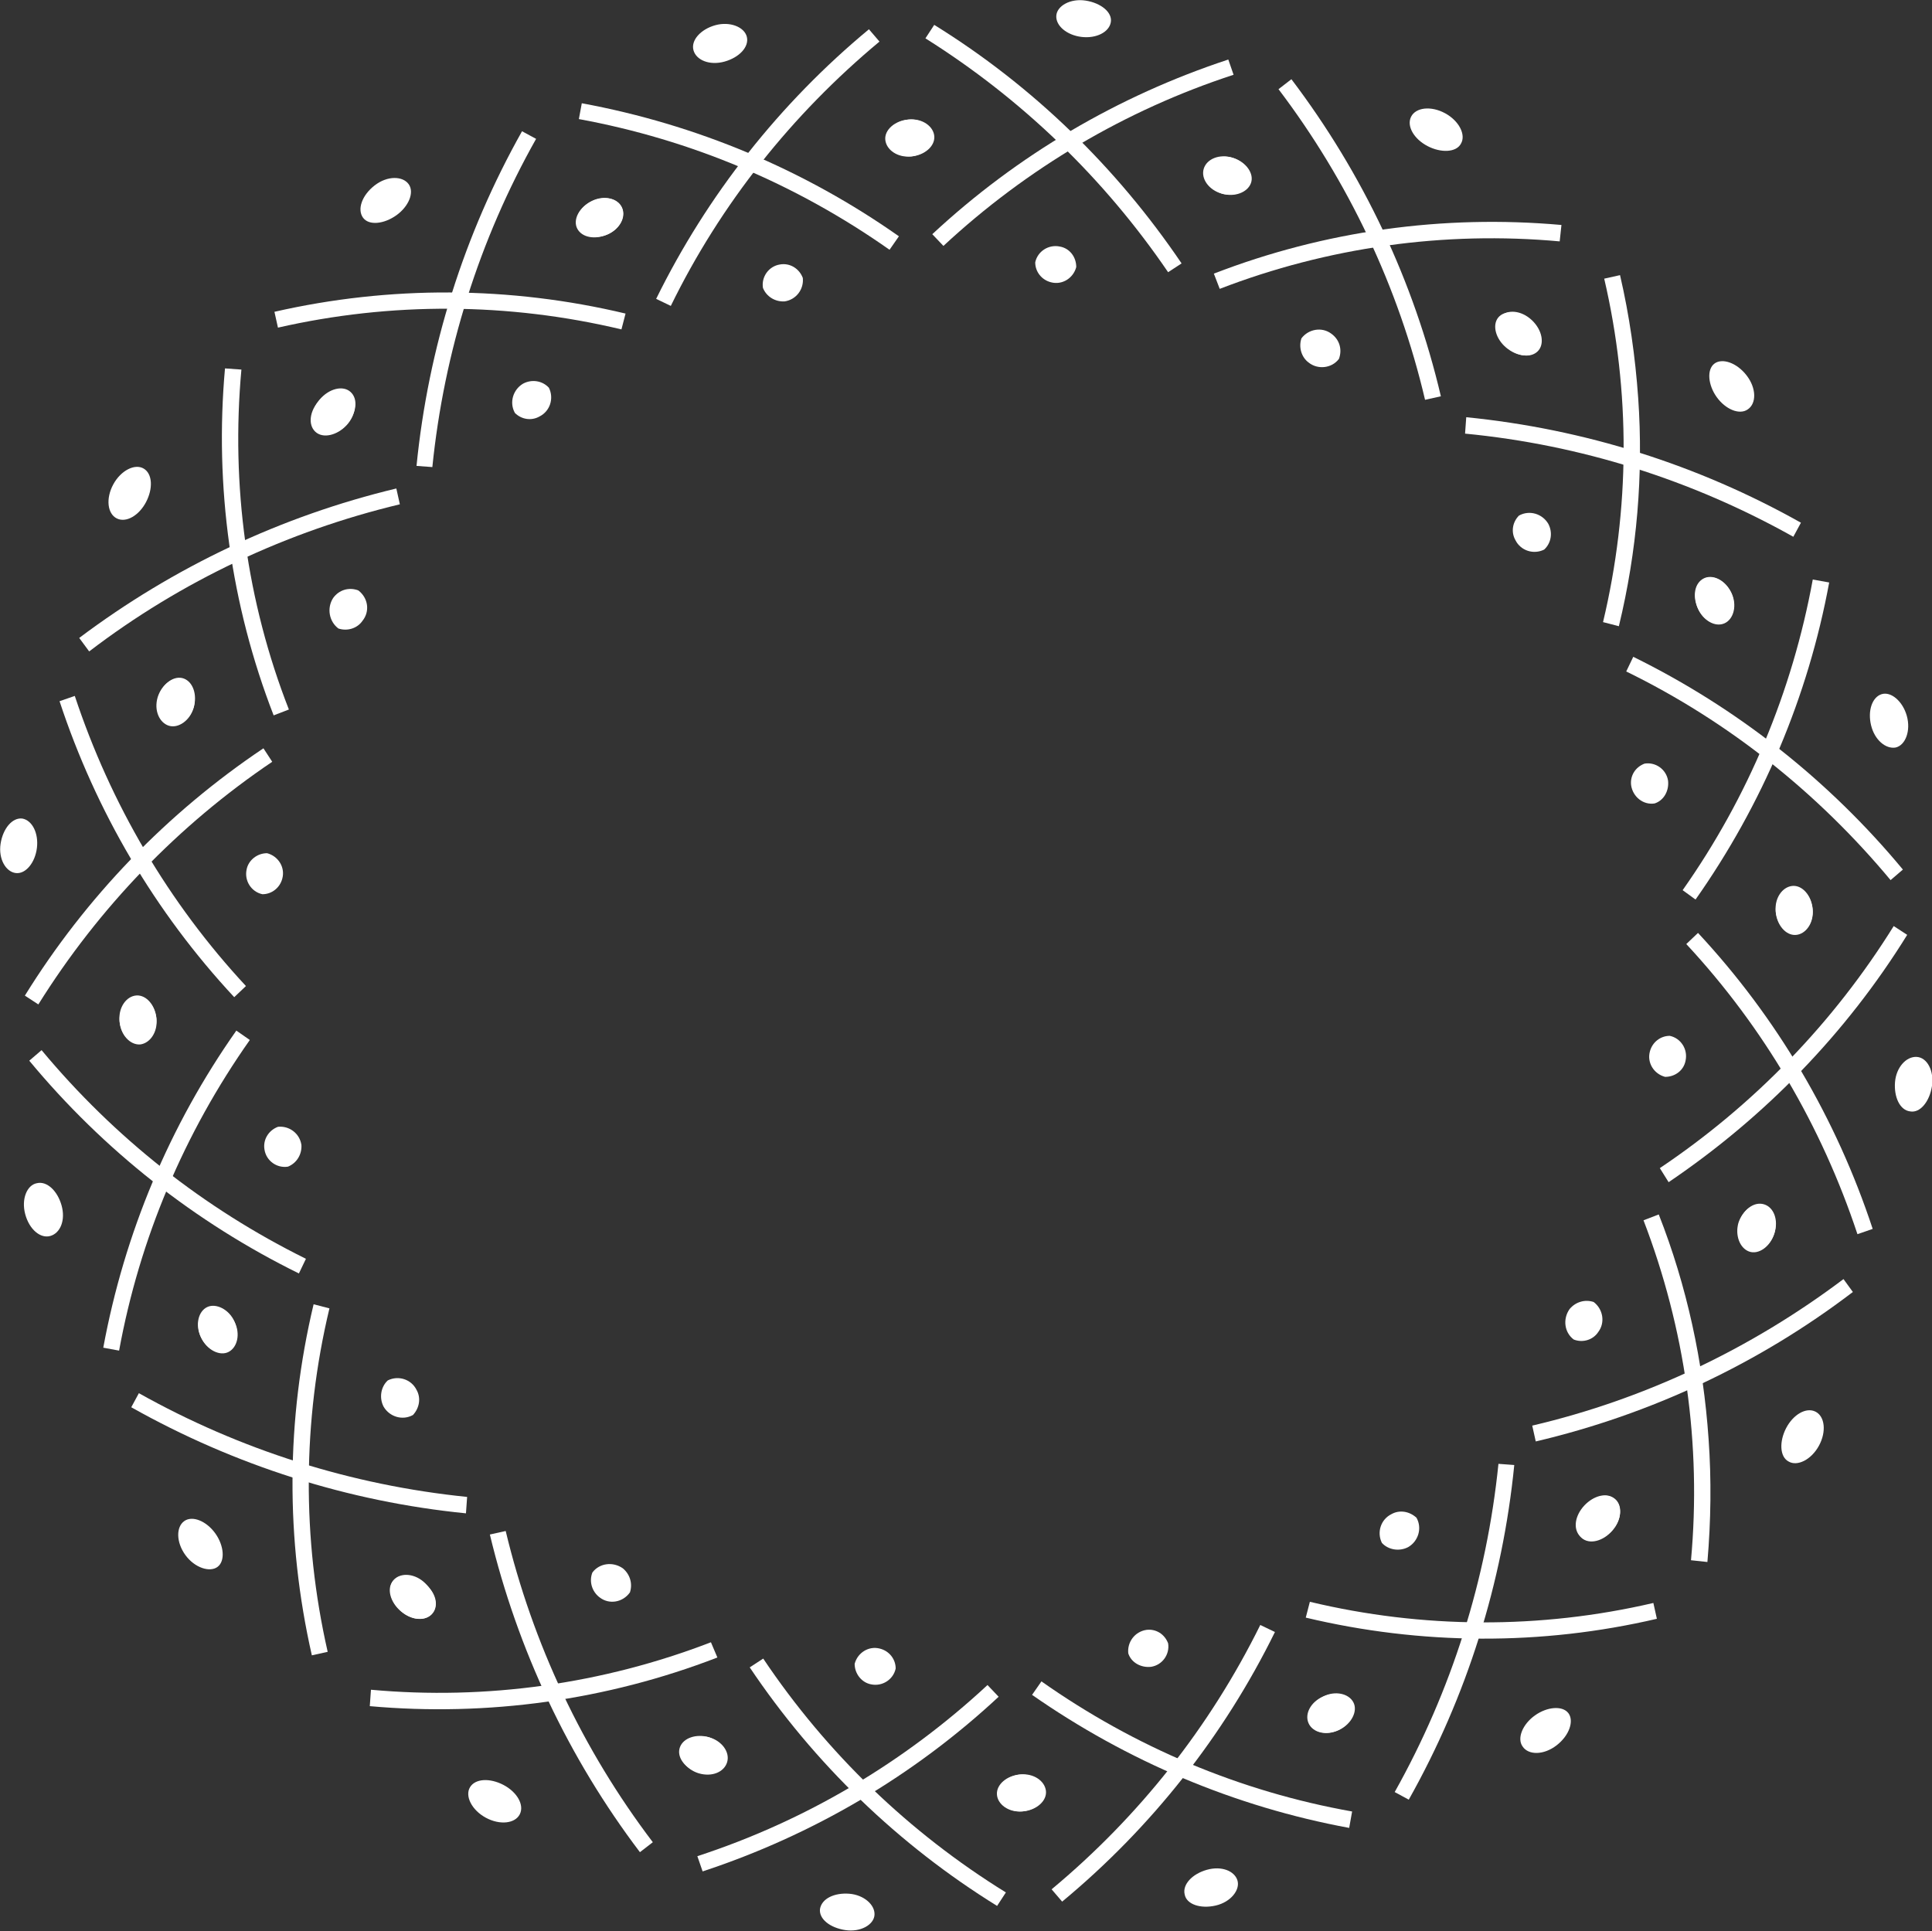 <?xml version="1.0" encoding="utf-8"?>
<!-- Generator: Adobe Illustrator 24.0.1, SVG Export Plug-In . SVG Version: 6.00 Build 0)  -->
<svg version="1.1" id="Capa_1" xmlns="http://www.w3.org/2000/svg" xmlns:xlink="http://www.w3.org/1999/xlink" x="0px" y="0px"
	 viewBox="0 0 329.6 329.5" style="enable-background:new 0 0 329.6 329.5;" xml:space="preserve">
<rect x="0" y="0" width="329.6" height="329.5" fill="#333333" stroke="none"/>
<style type="text/css">
	.st0{fill:#FFFFFF;}
</style>
<g id="Grupo_467" transform="translate(0)">
	<g id="Grupo_379" transform="translate(0 62.857)">
		<g id="Grupo_357" transform="translate(22.392 159.678)">
			<g id="Grupo_351" transform="translate(27.51)">
				<path id="Trazado_1482" class="st0" d="M6.3,0.7C1.7,19.9,1.6,40,6,59.3l-2.7,0.6C-1.2,40.1-1.1,19.7,3.6,0L6.3,0.7z"/>
			</g>
			<g id="Grupo_352" transform="translate(0 15.171)">
				<path id="Trazado_1483" class="st0" d="M57.3,17.7l-0.2,2.8C37,18.5,17.6,12.3,0,2.4L1.3,0C18.6,9.7,37.6,15.7,57.3,17.7z"/>
			</g>
			<g id="Grupo_353" transform="translate(8.039 36.594)">
				<path id="Trazado_1484" class="st0" d="M1,0.4c1.4-1,3.8,0,5.3,2.1S8,7.2,6.7,8.2s-3.9,0.2-5.5-2S-0.4,1.4,1,0.4z"/>
			</g>
			<g id="Grupo_354" transform="translate(42.564 12.492)">
				<path id="Trazado_1485" class="st0" d="M5.5,6.4c-1.8,1-4,0.3-5-1.4C-0.3,3.5,0,1.6,1.2,0.5c1.8-0.9,4-0.2,4.9,1.6
					C6.9,3.5,6.6,5.2,5.5,6.4z"/>
			</g>
			<g id="Grupo_355" transform="translate(44.182 46.132)">
				<path id="Trazado_1486" class="st0" d="M1.7,6.1c-1.8-1.7-2.2-4.1-1-5.3s3.6-1,5.3,0.7s2.3,3.9,1.1,5.2S3.5,7.8,1.7,6.1z"/>
			</g>
			<g id="Grupo_356" transform="translate(11.364 0.272)">
				<path id="Trazado_1487" class="st0" d="M6.2,2.6c0.9,2,0.5,4.3-1,5.1S1.5,7.4,0.5,5.3S0.1,0.9,1.6,0.2S5.3,0.6,6.2,2.6z"/>
			</g>
		</g>
		<g id="Grupo_364" transform="translate(4.105 106.99)">
			<g id="Grupo_358" transform="translate(13.514 5.995)">
				<path id="Trazado_1488" class="st0" d="M25,1.6C13.8,17.5,6.2,35.5,2.7,54.6L0,54.1C3.6,34.6,11.3,16.2,22.7,0L25,1.6z"/>
			</g>
			<g id="Grupo_359" transform="translate(0.888 9.329)">
				<path id="Trazado_1489" class="st0" d="M47.2,35.6L46,38.1C28.3,29.4,12.6,17,0,1.8L2.1,0C14.5,14.9,29.8,27,47.2,35.6z"/>
			</g>
			<g id="Grupo_360" transform="translate(0 31.928)">
				<path id="Trazado_1490" class="st0" d="M2.2,0.1c1.7-0.4,3.5,1.3,4.2,3.8S6.2,8.6,4.5,9.1S0.9,8,0.2,5.4S0.5,0.4,2.2,0.1z"/>
			</g>
			<g id="Grupo_361" transform="translate(40.918 22.308)">
				<path id="Trazado_1491" class="st0" d="M4.1,6.9c-1.9,0.3-3.7-1-4-2.9c-0.3-1.7,0.7-3.3,2.3-3.9c1.9-0.2,3.7,1.1,4,3.1
					C6.5,4.8,5.6,6.3,4.1,6.9z"/>
			</g>
			<g id="Grupo_362" transform="translate(29.718 53.105)">
				<path id="Trazado_1492" class="st0" d="M0.5,5.3c-1-2.1-0.4-4.4,1.1-5.1s3.6,0.4,4.6,2.4s0.5,4.3-1,5.1S1.5,7.4,0.5,5.3z"/>
			</g>
			<g id="Grupo_363" transform="translate(16.284)">
				<path id="Trazado_1493" class="st0" d="M6.3,3.9C6.4,6.1,5.2,8,3.5,8.2C1.7,8.3,0.2,6.6,0,4.3S1.2,0.1,2.9,0S6.1,1.7,6.3,3.9z"
					/>
			</g>
		</g>
		<g id="Grupo_371" transform="translate(0 52.815)">
			<g id="Grupo_365" transform="translate(4.242 12.003)">
				<path id="Trazado_1494" class="st0" d="M42.2,2.3c-16,10.8-29.6,24.9-39.9,41.4L0,42.2C10.4,25.4,24.3,11,40.7,0L42.2,2.3z"/>
			</g>
			<g id="Grupo_366" transform="translate(10.158 3.067)">
				<path id="Trazado_1495" class="st0" d="M31.8,49.5l-2,1.9C16.3,36.9,6.2,19.7,0,0.9L2.6,0C8.7,18.4,18.6,35.3,31.8,49.5z"/>
			</g>
			<g id="Grupo_367" transform="translate(0 23.989)">
				<path id="Trazado_1496" class="st0" d="M3.8,0c1.7,0.3,2.8,2.5,2.5,5S4.4,9.5,2.7,9.3s-3-2.4-2.6-5S2.1-0.2,3.8,0z"/>
			</g>
			<g id="Grupo_368" transform="translate(41.968 29.901)">
				<path id="Trazado_1497" class="st0" d="M2.8,7C0.9,6.6-0.3,4.7,0.1,2.8C0.4,1.2,1.9,0,3.6,0c1.9,0.5,3.1,2.4,2.6,4.3
					C5.8,5.9,4.4,7,2.8,7z"/>
			</g>
			<g id="Grupo_369" transform="translate(20.398 54.334)">
				<path id="Trazado_1498" class="st0" d="M0,4.3C-0.1,2,1.2,0.1,2.9,0s3.2,1.7,3.4,3.9S5.2,8,3.5,8.2C1.8,8.3,0.2,6.6,0,4.3z"/>
			</g>
			<g id="Grupo_370" transform="translate(26.758)">
				<path id="Trazado_1499" class="st0" d="M6.3,5C5.6,7.1,3.7,8.5,2.1,8s-2.5-2.7-1.8-4.9s2.7-3.6,4.3-3S6.9,2.9,6.3,5z"/>
			</g>
		</g>
		<g id="Grupo_378" transform="translate(13.515)">
			<g id="Grupo_372" transform="translate(0 20.488)">
				<path id="Trazado_1500" class="st0" d="M54.7,2.7c-19.2,4.6-37.3,13.1-53,25.1L0,25.5C16.1,13.4,34.5,4.7,54.1,0L54.7,2.7z"/>
			</g>
			<g id="Grupo_373" transform="translate(24.369)">
				<path id="Trazado_1501" class="st0" d="M11.4,58.2l-2.6,1C1.5,40.4-1.3,20.1,0.5,0l2.8,0.2C1.5,19.9,4.2,39.8,11.4,58.2z"/>
			</g>
			<g id="Grupo_374" transform="translate(5.006 16.796)">
				<path id="Trazado_1502" class="st0" d="M6,0.3C7.5,1.2,7.6,3.7,6.4,6S3,9.6,1.4,8.8S-0.5,5.4,0.8,3S4.5-0.6,6,0.3z"/>
			</g>
			<g id="Grupo_375" transform="translate(42.617 37.579)">
				<path id="Trazado_1503" class="st0" d="M1.6,6.8C0,5.6-0.4,3.3,0.7,1.6c1-1.4,2.7-1.9,4.3-1.3c1.7,1.3,2,3.6,0.7,5.2
					C4.8,6.8,3.1,7.3,1.6,6.8z"/>
			</g>
			<g id="Grupo_376" transform="translate(13.195 52.968)">
				<path id="Trazado_1504" class="st0" d="M0.2,3.1c0.7-2.2,2.7-3.6,4.3-3S6.9,2.9,6.3,5S3.7,8.5,2.1,8S-0.5,5.4,0.2,3.1z"/>
			</g>
			<g id="Grupo_377" transform="translate(39.705 3.431)">
				<path id="Trazado_1505" class="st0" d="M6.1,5.9C4.6,7.8,2.3,8.4,1,7.3s-1.3-3.5,0.3-5.4s4-2.5,5.3-1.3S7.6,4.1,6.1,5.9z"/>
			</g>
		</g>
	</g>
	<g id="Grupo_408" transform="translate(249.941 46.945)">
		<g id="Grupo_386">
			<g id="Grupo_380" transform="translate(23.538)">
				<path id="Trazado_1506" class="st0" d="M6,21c0.9,13-0.2,26.1-3.3,38.9L0,59.2C4.6,39.9,4.7,19.9,0.2,0.6L2.9,0
					C4.5,6.9,5.5,13.9,6,21z"/>
			</g>
			<g id="Grupo_381" transform="translate(0 24.24)">
				<path id="Trazado_1507" class="st0" d="M57.3,18L56,20.4C38.7,10.7,19.7,4.7,0,2.8L0.2,0C20.3,2,39.7,8.1,57.3,18z"/>
			</g>
			<g id="Grupo_382" transform="translate(41.627 14.604)">
				<path id="Trazado_1508" class="st0" d="M6.6,8.3c-1.4,1-3.8,0-5.3-2.1s-1.7-4.7-0.4-5.7s3.8-0.2,5.5,2S8.1,7.3,6.6,8.3z"/>
			</g>
			<g id="Grupo_383" transform="translate(8.096 40.423)">
				<path id="Trazado_1509" class="st0" d="M1.1,0.6c1.8-1,4-0.3,5,1.4c0.8,1.5,0.5,3.3-0.7,4.4c-1.8,0.9-4,0.2-4.9-1.6
					C-0.3,3.4,0,1.7,1.1,0.6z"/>
			</g>
			<g id="Grupo_384" transform="translate(5.401 6.187)">
				<path id="Trazado_1510" class="st0" d="M6,1.5c1.8,1.7,2.2,4.1,1,5.3S3.5,7.7,1.7,6.1s-2.3-3.9-1.1-5.2S4.2-0.2,6,1.5z"/>
			</g>
			<g id="Grupo_385" transform="translate(39.244 51.612)">
				<path id="Trazado_1511" class="st0" d="M0.5,5.3c-0.9-2-0.5-4.3,1-5.1s3.7,0.3,4.7,2.4S6.6,7.1,5,7.8S1.4,7.3,0.5,5.3z"/>
			</g>
		</g>
		<g id="Grupo_393" transform="translate(27.494 51.468)">
			<g id="Grupo_387" transform="translate(9.625 0.468)">
				<path id="Trazado_1512" class="st0" d="M25,0.5C21.4,20,13.6,38.4,2.2,54.6L0,53C11.2,37.1,18.7,19.1,22.2,0L25,0.5z"/>
			</g>
			<g id="Grupo_388" transform="translate(0 13.653)">
				<path id="Trazado_1513" class="st0" d="M47.2,36.3l-2.1,1.8C32.7,23.2,17.4,11,0,2.5L1.2,0C18.9,8.7,34.6,21.1,47.2,36.3z"/>
			</g>
			<g id="Grupo_389" transform="translate(41.568 19.928)">
				<path id="Trazado_1514" class="st0" d="M4.4,9.2C2.7,9.5,0.8,7.9,0.2,5.4S0.4,0.6,2,0.1s3.6,1.2,4.3,3.7S6.1,8.8,4.4,9.2z"/>
			</g>
			<g id="Grupo_390" transform="translate(0.835 31.773)">
				<path id="Trazado_1515" class="st0" d="M2.3,0.1c1.9-0.3,3.7,1,4,2.9C6.5,4.7,5.6,6.4,4,6.9C2.1,7.2,0.3,5.8,0,3.8
					C-0.2,2.2,0.7,0.7,2.3,0.1z"/>
			</g>
			<g id="Grupo_391" transform="translate(11.681)">
				<path id="Trazado_1516" class="st0" d="M6.2,2.7c1,2.1,0.4,4.4-1.2,5.1S1.4,7.4,0.5,5.3s-0.5-4.2,1-5S5.2,0.5,6.2,2.7z"/>
			</g>
			<g id="Grupo_392" transform="translate(25.509 52.907)">
				<path id="Trazado_1517" class="st0" d="M0,4.3C-0.1,2.1,1.1,0.2,2.8,0s3.3,1.6,3.5,3.9S5.1,8.1,3.4,8.2S0.2,6.5,0,4.3z"/>
			</g>
		</g>
		<g id="Grupo_400" transform="translate(31.423 104.217)">
			<g id="Grupo_394" transform="translate(1.804 6.843)">
				<path id="Trazado_1518" class="st0" d="M42.2,1.5C31.8,18.3,17.9,32.6,1.5,43.7L0,41.3C16.1,30.5,29.7,16.4,39.9,0L42.2,1.5z"/>
			</g>
			<g id="Grupo_395" transform="translate(6.317 8.013)">
				<path id="Trazado_1519" class="st0" d="M31.8,50.5l-2.6,0.9C23.1,33,13.2,16.1,0,1.9L2,0C15.5,14.5,25.6,31.7,31.8,50.5z"/>
			</g>
			<g id="Grupo_396" transform="translate(41.926 29.168)">
				<path id="Trazado_1520" class="st0" d="M2.6,9.3C0.8,9.1-0.2,6.8,0,4.3S1.9-0.1,3.7,0s3,2.4,2.6,5S4.3,9.6,2.6,9.3z"/>
			</g>
			<g id="Grupo_397" transform="translate(0 25.573)">
				<path id="Trazado_1521" class="st0" d="M3.5,0c1.9,0.4,3.1,2.3,2.7,4.2C5.9,5.9,4.4,7,2.7,7C0.8,6.5-0.4,4.6,0.1,2.7
					C0.5,1.1,1.9,0,3.5,0z"/>
			</g>
			<g id="Grupo_398" transform="translate(21.57)">
				<path id="Trazado_1522" class="st0" d="M6.3,3.9c0.2,2.3-1.2,4.2-2.9,4.3S0.2,6.5,0,4.3S1.1,0.2,2.8,0S6.1,1.6,6.3,3.9z"/>
			</g>
			<g id="Grupo_399" transform="translate(15.015 54.369)">
				<path id="Trazado_1523" class="st0" d="M0.2,3.1c0.7-2.1,2.5-3.5,4.2-3S7,2.8,6.3,5S3.6,8.6,2,8S-0.4,5.2,0.2,3.1z"/>
			</g>
		</g>
		<g id="Grupo_407" transform="translate(11.459 158.432)">
			<g id="Grupo_401" transform="translate(0 12.862)">
				<path id="Trazado_1524" class="st0" d="M54.7,2.2c-16,12.2-34.5,20.9-54.1,25.5L0,25c19.2-4.5,37.3-13.1,53.1-25L54.7,2.2z"/>
			</g>
			<g id="Grupo_402" transform="translate(18.984 1.832)">
				<path id="Trazado_1525" class="st0" d="M11.1,38.3c0.5,7,0.4,14-0.2,21L8.1,59C9.9,39.3,7.1,19.5,0,1l2.6-1
					C7.4,12.2,10.2,25.2,11.1,38.3z"/>
			</g>
			<g id="Grupo_403" transform="translate(42.52 35.278)">
				<path id="Trazado_1526" class="st0" d="M1.2,8.7C-0.3,7.9-0.4,5.3,0.8,3s3.4-3.6,5-2.8S7.7,3.6,6.4,6S2.7,9.6,1.2,8.7z"/>
			</g>
			<g id="Grupo_404" transform="translate(5.576 16.47)">
				<path id="Trazado_1527" class="st0" d="M4.9,0.3c1.6,1.2,2,3.5,0.8,5.1C4.8,6.8,3,7.3,1.5,6.7c-1.6-1.2-1.9-3.5-0.7-5.2
					C1.8,0.3,3.4-0.2,4.9,0.3z"/>
			</g>
			<g id="Grupo_405" transform="translate(35.028)">
				<path id="Trazado_1528" class="st0" d="M6.3,5C5.6,7.2,3.6,8.6,2,8s-2.4-2.8-1.7-4.9s2.5-3.5,4.2-3S7,2.8,6.3,5z"/>
			</g>
			<g id="Grupo_406" transform="translate(7.624 49.811)">
				<path id="Trazado_1529" class="st0" d="M1.3,1.9C2.8,0.1,5-0.5,6.4,0.5S7.7,4,6.1,5.9s-4,2.5-5.3,1.3S-0.2,3.7,1.3,1.9z"/>
			</g>
		</g>
	</g>
	<g id="Grupo_437" transform="translate(46.819 0)">
		<g id="Grupo_415" transform="translate(0 22.393)">
			<g id="Grupo_409" transform="translate(0 27.508)">
				<path id="Trazado_1530" class="st0" d="M59.9,3.6l-0.7,2.7C39.9,1.7,19.9,1.6,0.6,6L0,3.3C19.7-1.2,40.2-1.1,59.9,3.6z"/>
			</g>
			<g id="Grupo_410" transform="translate(24.24)">
				<path id="Trazado_1531" class="st0" d="M20.4,1.3c-9.7,17.2-15.7,36.3-17.7,56L0,57.1C2,37,8.1,17.6,18,0L20.4,1.3z"/>
			</g>
			<g id="Grupo_411" transform="translate(14.604 8.037)">
				<path id="Trazado_1532" class="st0" d="M8.3,1c1,1.4,0,3.8-2.1,5.3S1.5,8.1,0.5,6.7s-0.2-3.8,2-5.5S7.3-0.4,8.3,1z"/>
			</g>
			<g id="Grupo_412" transform="translate(40.423 42.564)">
				<path id="Trazado_1533" class="st0" d="M0.6,5.5c-1-1.8-0.3-4,1.4-5C3.5-0.3,5.3,0,6.4,1.2c0.9,1.8,0.2,4-1.6,4.9
					C3.4,6.9,1.7,6.6,0.6,5.5z"/>
			</g>
			<g id="Grupo_413" transform="translate(6.188 44.182)">
				<path id="Trazado_1534" class="st0" d="M1.5,1.7c1.7-1.8,4.1-2.2,5.3-1S7.7,4.3,6.1,6s-4,2.3-5.3,1.1S-0.2,3.5,1.5,1.7z"/>
			</g>
			<g id="Grupo_414" transform="translate(51.612 11.364)">
				<path id="Trazado_1535" class="st0" d="M5.3,6.2c-2,0.9-4.3,0.5-5.1-1s0.3-3.7,2.4-4.7S7,0.1,7.7,1.7S7.3,5.3,5.3,6.2z"/>
			</g>
		</g>
		<g id="Grupo_422" transform="translate(51.468 4.106)">
			<g id="Grupo_416" transform="translate(0.468 13.511)">
				<path id="Trazado_1536" class="st0" d="M54.6,22.7L53,25C37.1,13.8,19.1,6.2,0,2.7L0.5,0C20,3.6,38.4,11.3,54.6,22.7z"/>
			</g>
			<g id="Grupo_417" transform="translate(13.653 0.888)">
				<path id="Trazado_1537" class="st0" d="M38.1,2.1C23.2,14.5,11,29.8,2.5,47.2L0,46C8.7,28.3,21.1,12.6,36.3,0L38.1,2.1z"/>
			</g>
			<g id="Grupo_418" transform="translate(19.929)">
				<path id="Trazado_1538" class="st0" d="M9.2,2.2c0.4,1.7-1.3,3.5-3.8,4.2S0.6,6.2,0.1,4.5s1.2-3.6,3.7-4.3S8.8,0.5,9.2,2.2z"/>
			</g>
			<g id="Grupo_419" transform="translate(31.773 40.918)">
				<path id="Trazado_1539" class="st0" d="M0.1,4.1c-0.3-1.9,1-3.7,2.9-4c1.7-0.3,3.3,0.7,3.9,2.3c0.2,1.9-1.1,3.7-3.1,4
					C2.2,6.5,0.7,5.6,0.1,4.1z"/>
			</g>
			<g id="Grupo_420" transform="translate(0 29.718)">
				<path id="Trazado_1540" class="st0" d="M2.7,0.5c2.1-1,4.4-0.5,5.1,1.1S7.4,5.3,5.3,6.2S1,6.7,0.2,5.2S0.5,1.5,2.7,0.5z"/>
			</g>
			<g id="Grupo_421" transform="translate(52.907 16.283)">
				<path id="Trazado_1541" class="st0" d="M4.3,6.3C2.1,6.4,0.2,5.2,0,3.5S1.6,0.2,3.9,0s4.2,1.2,4.3,2.9S6.5,6.1,4.3,6.3z"/>
			</g>
		</g>
		<g id="Grupo_429" transform="translate(104.217)">
			<g id="Grupo_423" transform="translate(6.843 4.243)">
				<path id="Trazado_1542" class="st0" d="M43.7,40.7l-2.3,1.5C30.5,26.2,16.4,12.6,0,2.3L1.5,0C18.3,10.4,32.6,24.3,43.7,40.7z"/>
			</g>
			<g id="Grupo_424" transform="translate(8.013 10.158)">
				<path id="Trazado_1543" class="st0" d="M51.4,2.6c-18.4,6-35.3,16-49.5,29.2l-1.9-2C14.5,16.3,31.7,6.2,50.5,0L51.4,2.6z"/>
			</g>
			<g id="Grupo_425" transform="translate(29.168)">
				<path id="Trazado_1544" class="st0" d="M9.3,3.8C9,5.5,6.8,6.6,4.3,6.3S-0.1,4.4,0,2.7s2.4-3,5-2.6S9.6,2.1,9.3,3.8z"/>
			</g>
			<g id="Grupo_426" transform="translate(25.573 41.966)">
				<path id="Trazado_1545" class="st0" d="M0,2.8c0.4-1.9,2.3-3.1,4.2-2.7C5.9,0.4,7,1.9,7,3.6C6.5,5.5,4.6,6.7,2.7,6.2
					C1.1,5.8,0,4.4,0,2.8z"/>
			</g>
			<g id="Grupo_427" transform="translate(0 20.398)">
				<path id="Trazado_1546" class="st0" d="M3.9,0c2.3-0.2,4.2,1.2,4.3,2.9S6.5,6.1,4.3,6.3S0.2,5.2,0,3.5S1.6,0.2,3.9,0z"/>
			</g>
			<g id="Grupo_428" transform="translate(54.37 26.757)">
				<path id="Trazado_1547" class="st0" d="M3.1,6.3C1,5.6-0.4,3.7,0.1,2.1S2.8-0.5,5,0.2s3.6,2.7,3,4.3S5.2,6.9,3.1,6.3z"/>
			</g>
		</g>
		<g id="Grupo_436" transform="translate(158.433 13.516)">
			<g id="Grupo_430" transform="translate(12.862)">
				<path id="Trazado_1548" class="st0" d="M27.7,54.1L25,54.7c-4.5-19.2-13.1-37.3-25-53L2.2,0C14.4,16.1,23.1,34.5,27.7,54.1z"/>
			</g>
			<g id="Grupo_431" transform="translate(1.832 24.369)">
				<path id="Trazado_1549" class="st0" d="M59.3,0.5L59,3.3c-19.7-1.8-39.6,1-58,8.1L0,8.8C18.9,1.5,39.1-1.3,59.3,0.5z"/>
			</g>
			<g id="Grupo_432" transform="translate(35.279 5.005)">
				<path id="Trazado_1550" class="st0" d="M8.7,6C7.9,7.5,5.3,7.6,3,6.4s-3.6-3.4-2.8-5S3.6-0.5,6,0.8S9.6,4.5,8.7,6z"/>
			</g>
			<g id="Grupo_433" transform="translate(16.47 42.617)">
				<path id="Trazado_1551" class="st0" d="M0.3,1.6c1.2-1.6,3.5-2,5.1-0.8c1.4,1,1.9,2.7,1.3,4.3C5.5,6.7,3.1,7,1.5,5.7
					C0.3,4.8-0.2,3.1,0.3,1.6z"/>
			</g>
			<g id="Grupo_434" transform="translate(0 13.194)">
				<path id="Trazado_1552" class="st0" d="M5,0.2c2.2,0.7,3.6,2.7,3,4.3S5.2,6.9,3.1,6.3s-3.5-2.5-3-4.2S2.8-0.5,5,0.2z"/>
			</g>
			<g id="Grupo_435" transform="translate(49.812 39.704)">
				<path id="Trazado_1553" class="st0" d="M1.9,6.1C0.1,4.6-0.5,2.3,0.5,1S4-0.3,5.9,1.3s2.5,4,1.3,5.3S3.7,7.6,1.9,6.1z"/>
			</g>
		</g>
	</g>
	<g id="Grupo_466" transform="translate(63.086 249.761)">
		<g id="Grupo_444" transform="translate(159.678)">
			<g id="Grupo_438" transform="translate(0 23.538)">
				<path id="Trazado_1554" class="st0" d="M59.9,2.9C40.2,7.5,19.7,7.4,0,2.7L0.7,0C19.9,4.6,40,4.7,59.3,0.2L59.9,2.9z"/>
			</g>
			<g id="Grupo_439" transform="translate(15.171)">
				<path id="Trazado_1555" class="st0" d="M20.4,0.2c-2,20.1-8.1,39.5-18,57.1L0,56C9.7,38.7,15.7,19.7,17.7,0L20.4,0.2z"/>
			</g>
			<g id="Grupo_440" transform="translate(36.594 41.626)">
				<path id="Trazado_1556" class="st0" d="M0.4,6.6c-1-1.4,0-3.8,2.1-5.3s4.7-1.7,5.7-0.4s0.2,3.8-2,5.5S1.4,8.1,0.4,6.6z"/>
			</g>
			<g id="Grupo_441" transform="translate(12.492 8.096)">
				<path id="Trazado_1557" class="st0" d="M6.4,1.1c1,1.8,0.3,4-1.4,5C3.5,6.9,1.6,6.6,0.5,5.4c-0.9-1.8-0.2-4,1.6-4.9
					C3.5-0.3,5.2,0,6.4,1.1z"/>
			</g>
			<g id="Grupo_442" transform="translate(46.132 5.401)">
				<path id="Trazado_1558" class="st0" d="M6.1,6C4.4,7.8,2,8.3,0.7,7s-0.9-3.6,0.7-5.3s3.9-2.3,5.2-1.1S7.8,4.2,6.1,6z"/>
			</g>
			<g id="Grupo_443" transform="translate(0.272 39.244)">
				<path id="Trazado_1559" class="st0" d="M2.6,0.5c2-0.9,4.3-0.5,5.1,1S7.4,5.2,5.3,6.2S0.9,6.6,0.2,5S0.6,1.4,2.6,0.5z"/>
			</g>
		</g>
		<g id="Grupo_451" transform="translate(106.99 27.494)">
			<g id="Grupo_445" transform="translate(5.995 9.623)">
				<path id="Trazado_1560" class="st0" d="M54.6,22.2L54.1,25C34.6,21.4,16.2,13.6,0,2.3L1.6,0C17.5,11.2,35.5,18.8,54.6,22.2z"/>
			</g>
			<g id="Grupo_446" transform="translate(9.329)">
				<path id="Trazado_1561" class="st0" d="M38.1,1.2C29.4,18.9,17,34.6,1.8,47.2L0,45.1C14.9,32.7,27,17.4,35.6,0L38.1,1.2z"/>
			</g>
			<g id="Grupo_447" transform="translate(31.928 41.568)">
				<path id="Trazado_1562" class="st0" d="M0.1,4.4c-0.4-1.7,1.3-3.5,3.8-4.2S8.6,0.4,9.1,2S8,5.7,5.4,6.3S0.4,6.1,0.1,4.4z"/>
			</g>
			<g id="Grupo_448" transform="translate(22.308 0.835)">
				<path id="Trazado_1563" class="st0" d="M6.9,2.3c0.3,1.9-1,3.7-2.9,4C2.3,6.5,0.6,5.6,0.1,4c-0.2-1.9,1.1-3.7,3.1-4
					C4.8-0.2,6.3,0.7,6.9,2.3z"/>
			</g>
			<g id="Grupo_449" transform="translate(53.105 11.681)">
				<path id="Trazado_1564" class="st0" d="M5.3,6.2c-2.1,1-4.4,0.5-5.1-1.1s0.4-3.6,2.4-4.6s4.3-0.5,5.1,1S7.4,5.2,5.3,6.2z"/>
			</g>
			<g id="Grupo_450" transform="translate(0 25.509)">
				<path id="Trazado_1565" class="st0" d="M3.9,0C6.1-0.1,8,1.1,8.2,2.8c0.2,1.7-1.6,3.3-3.9,3.5S0.1,5.1,0,3.4S1.7,0.2,3.9,0z"/>
			</g>
		</g>
		<g id="Grupo_458" transform="translate(52.815 31.423)">
			<g id="Grupo_452" transform="translate(12.003 1.804)">
				<path id="Trazado_1566" class="st0" d="M43.7,39.9l-1.5,2.3C25.4,31.8,11,17.9,0,1.5L2.3,0C13.1,16.1,27.2,29.7,43.7,39.9z"/>
			</g>
			<g id="Grupo_453" transform="translate(3.067 6.317)">
				<path id="Trazado_1567" class="st0" d="M51.4,2C36.9,15.5,19.7,25.6,0.9,31.8L0,29.2c18.4-6,35.3-16,49.5-29.2L51.4,2z"/>
			</g>
			<g id="Grupo_454" transform="translate(23.99 41.926)">
				<path id="Trazado_1568" class="st0" d="M0,2.6C0.3,0.8,2.5-0.2,5,0s4.4,1.9,4.3,3.6s-2.4,3-5,2.6S-0.2,4.3,0,2.6z"/>
			</g>
			<g id="Grupo_455" transform="translate(29.902)">
				<path id="Trazado_1569" class="st0" d="M7,3.5C6.6,5.4,4.7,6.6,2.8,6.2C1.2,5.9,0,4.4,0,2.7c0.5-1.9,2.4-3.1,4.3-2.6
					C5.9,0.5,7,1.9,7,3.5z"/>
			</g>
			<g id="Grupo_456" transform="translate(54.335 21.569)">
				<path id="Trazado_1570" class="st0" d="M4.3,6.3C2,6.5,0.1,5.1,0,3.4S1.7,0.2,3.9,0S8,1.1,8.2,2.8S6.6,6.1,4.3,6.3z"/>
			</g>
			<g id="Grupo_457" transform="translate(0 15.015)">
				<path id="Trazado_1571" class="st0" d="M5,0.2c2.1,0.7,3.5,2.5,3,4.2S5.4,7,3.1,6.2s-3.6-2.7-3-4.3S2.9-0.4,5,0.2z"/>
			</g>
		</g>
		<g id="Grupo_465" transform="translate(0 11.459)">
			<g id="Grupo_459" transform="translate(20.486)">
				<path id="Trazado_1572" class="st0" d="M27.8,53.1l-2.2,1.7C13.4,38.7,4.7,20.2,0,0.6L2.7,0C7.3,19.2,15.8,37.3,27.8,53.1z"/>
			</g>
			<g id="Grupo_460" transform="translate(0 18.984)">
				<path id="Trazado_1573" class="st0" d="M59.3,2.6C40.4,9.9,20.1,12.7,0,10.9l0.2-2.8c19.7,1.8,39.6-1,58-8.1L59.3,2.6z"/>
			</g>
			<g id="Grupo_461" transform="translate(16.796 42.52)">
				<path id="Trazado_1574" class="st0" d="M0.3,1.2C1.2-0.3,3.7-0.4,6,0.8s3.6,3.4,2.8,5S5.4,7.7,3,6.4S-0.6,2.7,0.3,1.2z"/>
			</g>
			<g id="Grupo_462" transform="translate(37.579 5.576)">
				<path id="Trazado_1575" class="st0" d="M6.8,4.9C5.6,6.6,3.3,7,1.7,5.8C0.3,4.8-0.2,3,0.4,1.5c1.2-1.6,3.5-1.9,5.2-0.7
					C6.8,1.8,7.3,3.4,6.8,4.9z"/>
			</g>
			<g id="Grupo_463" transform="translate(52.968 35.028)">
				<path id="Trazado_1576" class="st0" d="M3.1,6.3C0.9,5.6-0.4,3.6,0.1,2S2.9-0.4,5,0.2s3.5,2.5,3,4.2S5.4,7,3.1,6.3z"/>
			</g>
			<g id="Grupo_464" transform="translate(3.431 7.623)">
				<path id="Trazado_1577" class="st0" d="M5.9,1.3C7.8,2.8,8.4,5,7.3,6.4S3.8,7.7,1.9,6.1s-2.5-4-1.3-5.3S4.1-0.2,5.9,1.3z"/>
			</g>
		</g>
	</g>
</g>
</svg>
